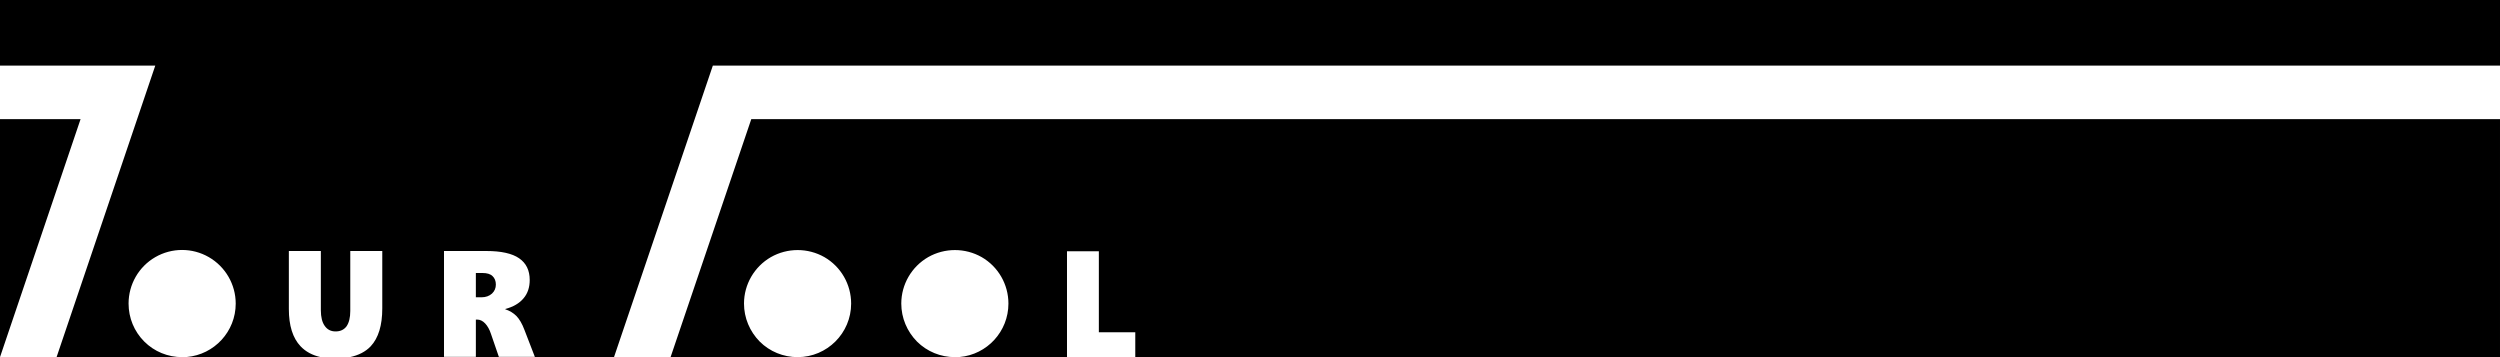 <?xml version="1.0" encoding="UTF-8"?>
<!DOCTYPE svg PUBLIC "-//W3C//DTD SVG 1.1//EN" "http://www.w3.org/Graphics/SVG/1.1/DTD/svg11.dtd">
<svg xmlns="http://www.w3.org/2000/svg" xmlSpace="preserve" width="182px" height="26px" version="1.1" shape-rendering="geometricPrecision" text-rendering="geometricPrecision" image-rendering="optimizeQuality" fill-rule="evenodd" clip-rule="evenodd"
viewBox="0 0 175 25"
 xmlnsXlink="http://www.w3.org/1999/xlink"
 xmlnsXodm="http://www.corel.com/coreldraw/odm/2003">
 <g id="New_2D_x0020_Drafting_x0020_-_x0020_General_Pen_No__2">
  <polygon points="5.64,8.34 0,8.34 0,25 "/>
  <path d="M59.1 4.59l115.9 0 0 -4.59 -115.9 0 -59.1 0 0 4.59 10.87 0 -6.91 20.41 8.79 0c-1,0 -1.95,-0.39 -2.65,-1.09 -0.71,-0.71 -1.1,-1.66 -1.1,-2.66 0,-1.34 0.71,-2.58 1.87,-3.25 1.16,-0.67 2.59,-0.67 3.75,0 1.16,0.67 1.88,1.91 1.88,3.25 0,1.96 -1.5,3.57 -3.42,3.74 -0.11,0.01 -0.22,0.01 -0.33,0.01l9.7 0c-0.58,-0.13 -1.05,-0.38 -1.41,-0.76 -0.55,-0.58 -0.82,-1.45 -0.82,-2.61l0 -4.06 2.24 0 0 4.15c0,0.47 0.09,0.84 0.27,1.09 0.18,0.26 0.43,0.39 0.76,0.39 0.34,0 0.59,-0.12 0.77,-0.36 0.17,-0.25 0.26,-0.6 0.26,-1.07l0 -4.2 2.24 0 0 4.02c0,1.19 -0.27,2.07 -0.81,2.65 -0.36,0.38 -0.85,0.63 -1.46,0.76l18.49 0 6.92 -20.41 9.2 0zm-24.18 20.39l-0.55 -1.6c-0.1,-0.31 -0.24,-0.56 -0.41,-0.74 -0.17,-0.18 -0.36,-0.27 -0.56,-0.27l-0.09 0 0 2.61 -2.23 0 0 -7.41 2.96 0c1.04,0 1.81,0.17 2.3,0.51 0.49,0.34 0.74,0.84 0.74,1.52 0,0.51 -0.14,0.94 -0.43,1.28 -0.29,0.35 -0.72,0.6 -1.28,0.75l0 0.02c0.31,0.1 0.57,0.26 0.78,0.47 0.21,0.22 0.4,0.54 0.56,0.97l0.73 1.89 -2.52 0zm-0.21 -5.06c0,-0.25 -0.08,-0.45 -0.23,-0.59 -0.15,-0.15 -0.39,-0.22 -0.71,-0.22l-0.46 0 0 1.7 0.4 0c0.3,0 0.54,-0.09 0.73,-0.26 0.18,-0.17 0.27,-0.38 0.27,-0.63zm24.39 -11.58l-6.51 0 -5.65 16.66 8.89 0 3.75 0 7.26 0 3.75 0 4.1 0 0 -7.41 2.23 0 0 5.67 2.55 0 0 1.74 95.53 0 0 -16.66 -115.9 0zm7.74 16.66c-0.99,0 -1.95,-0.39 -2.65,-1.09 -0.7,-0.71 -1.1,-1.66 -1.1,-2.66 0,-1.34 0.72,-2.58 1.88,-3.25 1.16,-0.66 2.59,-0.66 3.75,0 1.16,0.67 1.87,1.91 1.87,3.25 0,1.96 -1.5,3.57 -3.41,3.74 -0.11,0.01 -0.23,0.01 -0.34,0.01zm-11.01 0c-0.99,0 -1.95,-0.39 -2.65,-1.09 -0.7,-0.71 -1.1,-1.66 -1.1,-2.66 0,-1.34 0.72,-2.58 1.88,-3.25 1.16,-0.66 2.59,-0.66 3.75,0 1.16,0.67 1.87,1.91 1.87,3.25 0,2.07 -1.68,3.75 -3.75,3.75z"/>
  <polygon points="14.83,4.59 45.94,4.59 44.67,8.34 13.56,8.34 "/>
 </g>
</svg>
